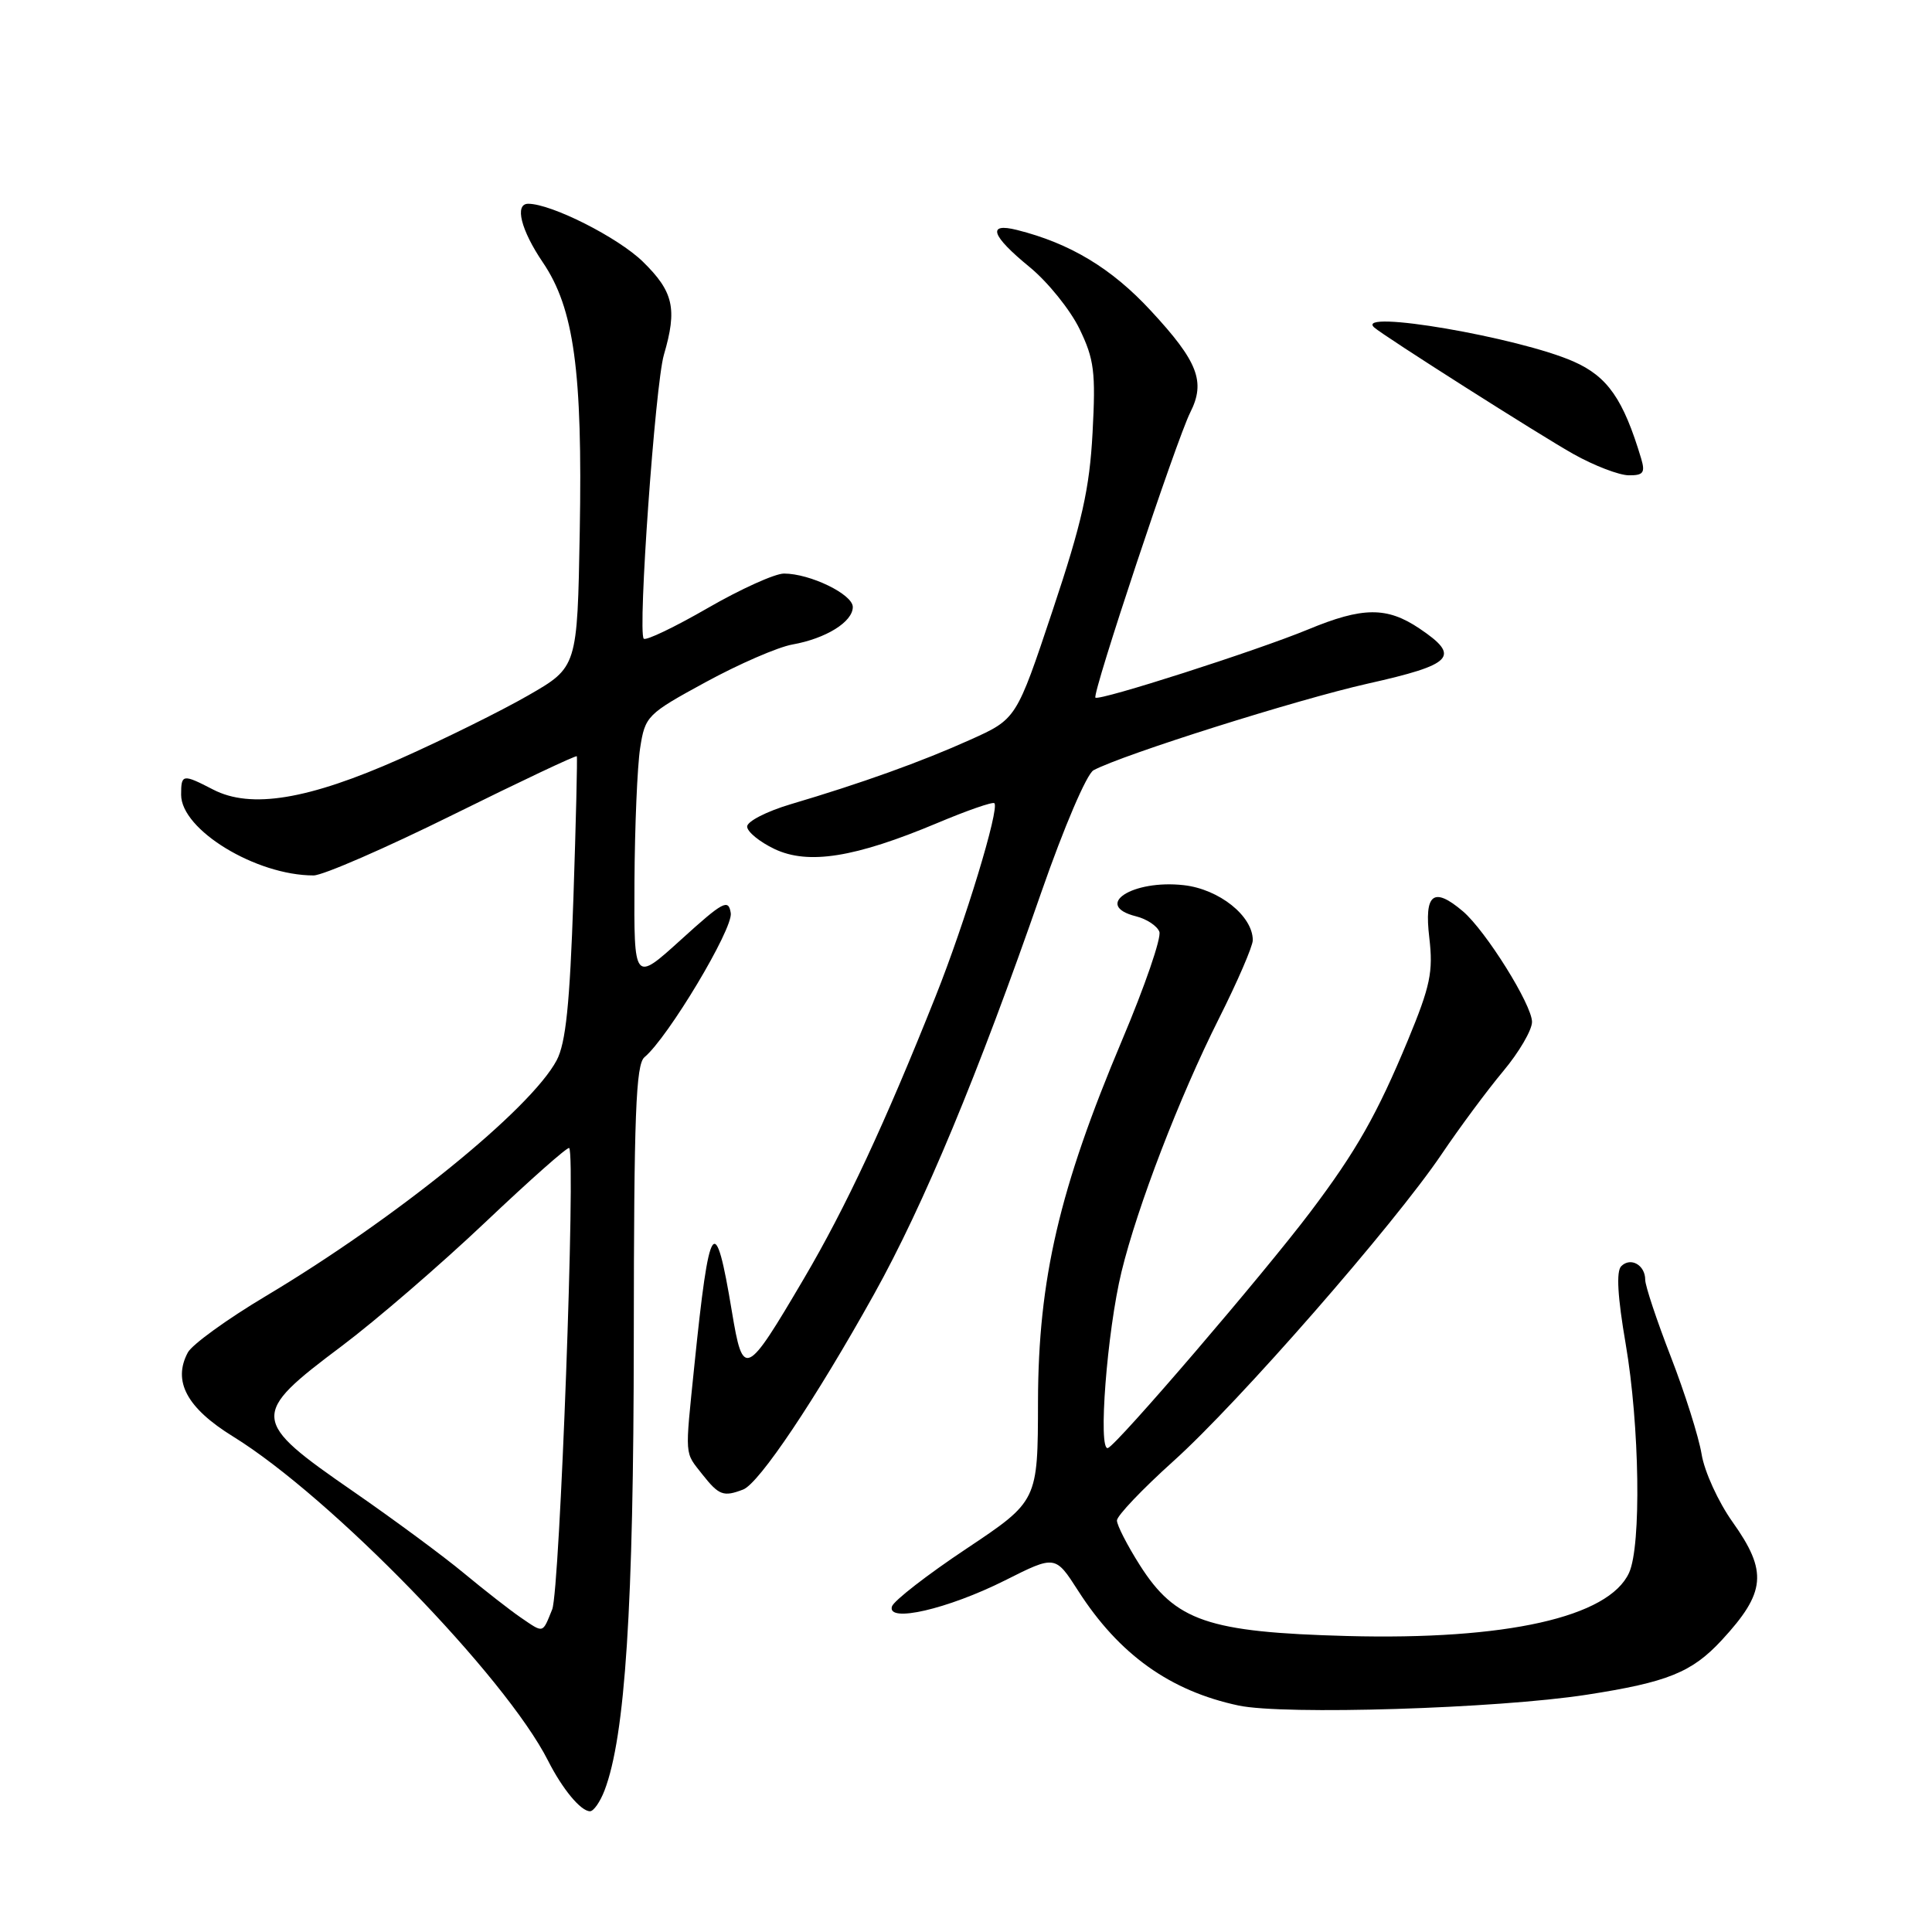 <?xml version="1.0" encoding="UTF-8" standalone="no"?>
<!DOCTYPE svg PUBLIC "-//W3C//DTD SVG 1.1//EN" "http://www.w3.org/Graphics/SVG/1.1/DTD/svg11.dtd" >
<svg xmlns="http://www.w3.org/2000/svg" xmlns:xlink="http://www.w3.org/1999/xlink" version="1.1" viewBox="0 0 256 256">
 <g >
 <path fill="currentColor"
d=" M 80.10 237.25 C 82.85 230.07 83.96 212.88 83.98 177.37 C 84.00 147.65 84.25 141.04 85.40 140.08 C 88.50 137.51 97.15 123.07 96.83 120.99 C 96.53 119.06 95.84 119.43 90.25 124.50 C 84.00 130.17 84.00 130.17 84.07 116.83 C 84.11 109.50 84.45 101.53 84.82 99.13 C 85.48 94.88 85.73 94.62 93.50 90.39 C 97.90 87.99 103.08 85.74 105.00 85.40 C 109.44 84.61 113.00 82.40 113.00 80.43 C 113.00 78.75 107.34 76.00 103.88 76.00 C 102.68 76.00 98.12 78.06 93.76 80.58 C 89.39 83.10 85.59 84.92 85.30 84.63 C 84.48 83.81 86.82 50.94 87.97 47.01 C 89.76 40.91 89.25 38.65 85.18 34.67 C 81.89 31.46 73.06 27.00 69.99 27.00 C 68.15 27.00 69.02 30.48 71.93 34.77 C 76.06 40.86 77.20 49.16 76.82 70.45 C 76.50 88.40 76.50 88.40 70.00 92.14 C 66.42 94.20 58.78 97.98 53.00 100.55 C 40.83 105.96 33.24 107.21 28.24 104.62 C 24.19 102.53 24.00 102.56 24.00 105.31 C 24.00 109.96 33.92 116.00 41.55 116.00 C 42.78 116.00 51.09 112.38 60.02 107.96 C 68.95 103.54 76.33 100.05 76.43 100.21 C 76.52 100.37 76.32 108.83 75.98 119.00 C 75.50 133.11 74.97 138.21 73.76 140.50 C 70.29 147.00 52.46 161.45 35.20 171.75 C 30.09 174.80 25.45 178.16 24.89 179.21 C 22.85 183.02 24.76 186.57 30.89 190.35 C 43.85 198.35 66.98 222.16 72.62 233.30 C 74.53 237.07 76.96 240.00 78.18 240.00 C 78.66 240.00 79.52 238.76 80.10 237.25 Z  M 210.25 224.56 C 220.97 222.90 224.18 221.60 228.13 217.34 C 233.99 211.00 234.25 208.25 229.58 201.68 C 227.69 199.03 225.84 194.98 225.47 192.68 C 225.09 190.38 223.25 184.57 221.39 179.77 C 219.53 174.97 218.00 170.38 218.00 169.58 C 218.00 167.62 216.07 166.53 214.82 167.78 C 214.14 168.46 214.34 171.84 215.41 178.07 C 217.26 188.88 217.50 204.81 215.86 208.40 C 213.18 214.29 199.56 217.34 178.50 216.78 C 160.04 216.28 155.74 214.81 151.02 207.37 C 149.36 204.75 148.00 202.10 148.00 201.47 C 148.00 200.85 151.36 197.32 155.47 193.62 C 164.13 185.84 184.69 162.31 191.02 152.94 C 193.41 149.40 197.08 144.45 199.18 141.94 C 201.28 139.43 203.00 136.49 203.00 135.41 C 203.00 133.14 196.86 123.32 193.84 120.75 C 189.94 117.44 188.70 118.41 189.39 124.25 C 189.92 128.78 189.53 130.64 186.56 137.82 C 182.48 147.65 179.72 152.52 173.66 160.55 C 167.48 168.75 148.04 191.42 146.81 191.87 C 145.46 192.36 146.69 176.38 148.61 168.50 C 150.71 159.87 156.28 145.39 161.49 135.01 C 163.97 130.08 166.00 125.38 166.00 124.58 C 166.00 121.37 161.55 117.82 156.86 117.29 C 150.04 116.52 144.76 119.97 150.54 121.42 C 151.94 121.77 153.33 122.69 153.62 123.46 C 153.92 124.23 151.69 130.71 148.67 137.85 C 140.36 157.55 137.58 169.50 137.54 185.70 C 137.52 198.89 137.52 198.89 128.07 205.20 C 122.87 208.66 118.43 212.11 118.19 212.86 C 117.49 215.08 125.57 213.22 133.17 209.41 C 139.83 206.06 139.83 206.06 142.87 210.80 C 148.28 219.23 155.04 224.06 164.11 225.99 C 170.13 227.27 198.36 226.40 210.25 224.56 Z  M 98.47 197.37 C 100.59 196.56 108.07 185.40 115.81 171.50 C 122.42 159.63 129.57 142.43 137.99 118.20 C 140.98 109.61 144.00 102.54 144.90 102.06 C 148.84 99.96 171.88 92.69 181.21 90.59 C 192.59 88.04 193.59 86.99 188.10 83.29 C 183.78 80.38 180.57 80.40 173.32 83.41 C 166.52 86.22 145.66 92.91 145.15 92.44 C 144.67 92.01 155.90 58.24 157.72 54.64 C 159.77 50.58 158.74 47.91 152.50 41.18 C 147.30 35.55 141.80 32.24 134.75 30.47 C 130.75 29.47 131.34 31.22 136.41 35.37 C 138.83 37.35 141.81 41.05 143.04 43.58 C 144.99 47.61 145.20 49.30 144.77 57.34 C 144.37 64.78 143.38 69.20 139.48 80.88 C 134.68 95.27 134.68 95.27 128.59 98.01 C 122.11 100.93 114.11 103.80 104.75 106.57 C 101.59 107.51 99.00 108.84 99.00 109.52 C 99.00 110.21 100.64 111.55 102.63 112.50 C 107.11 114.62 113.30 113.63 124.21 109.05 C 128.15 107.39 131.55 106.21 131.76 106.43 C 132.47 107.13 127.86 122.28 123.98 132.00 C 117.25 148.89 112.08 159.98 106.51 169.44 C 98.82 182.51 98.46 182.68 96.98 173.79 C 94.75 160.34 94.00 161.43 92.00 181.00 C 90.75 193.27 90.68 192.32 93.07 195.37 C 95.27 198.15 95.86 198.37 98.47 197.37 Z  M 217.46 60.75 C 215.10 52.89 213.02 49.90 208.52 47.91 C 201.27 44.70 179.43 40.96 182.08 43.38 C 183.27 44.47 204.19 57.76 208.50 60.17 C 211.25 61.71 214.54 62.97 215.82 62.98 C 217.76 63.00 218.02 62.63 217.46 60.75 Z  M 68.97 214.31 C 67.61 213.38 64.25 210.76 61.50 208.48 C 58.75 206.19 52.16 201.33 46.86 197.66 C 33.15 188.19 33.09 187.50 45.31 178.34 C 49.82 174.95 58.37 167.58 64.30 161.96 C 70.23 156.34 75.23 151.91 75.42 152.12 C 76.31 153.10 74.18 210.77 73.17 213.25 C 71.85 216.50 72.09 216.44 68.97 214.31 Z "/>
</g>
</svg>